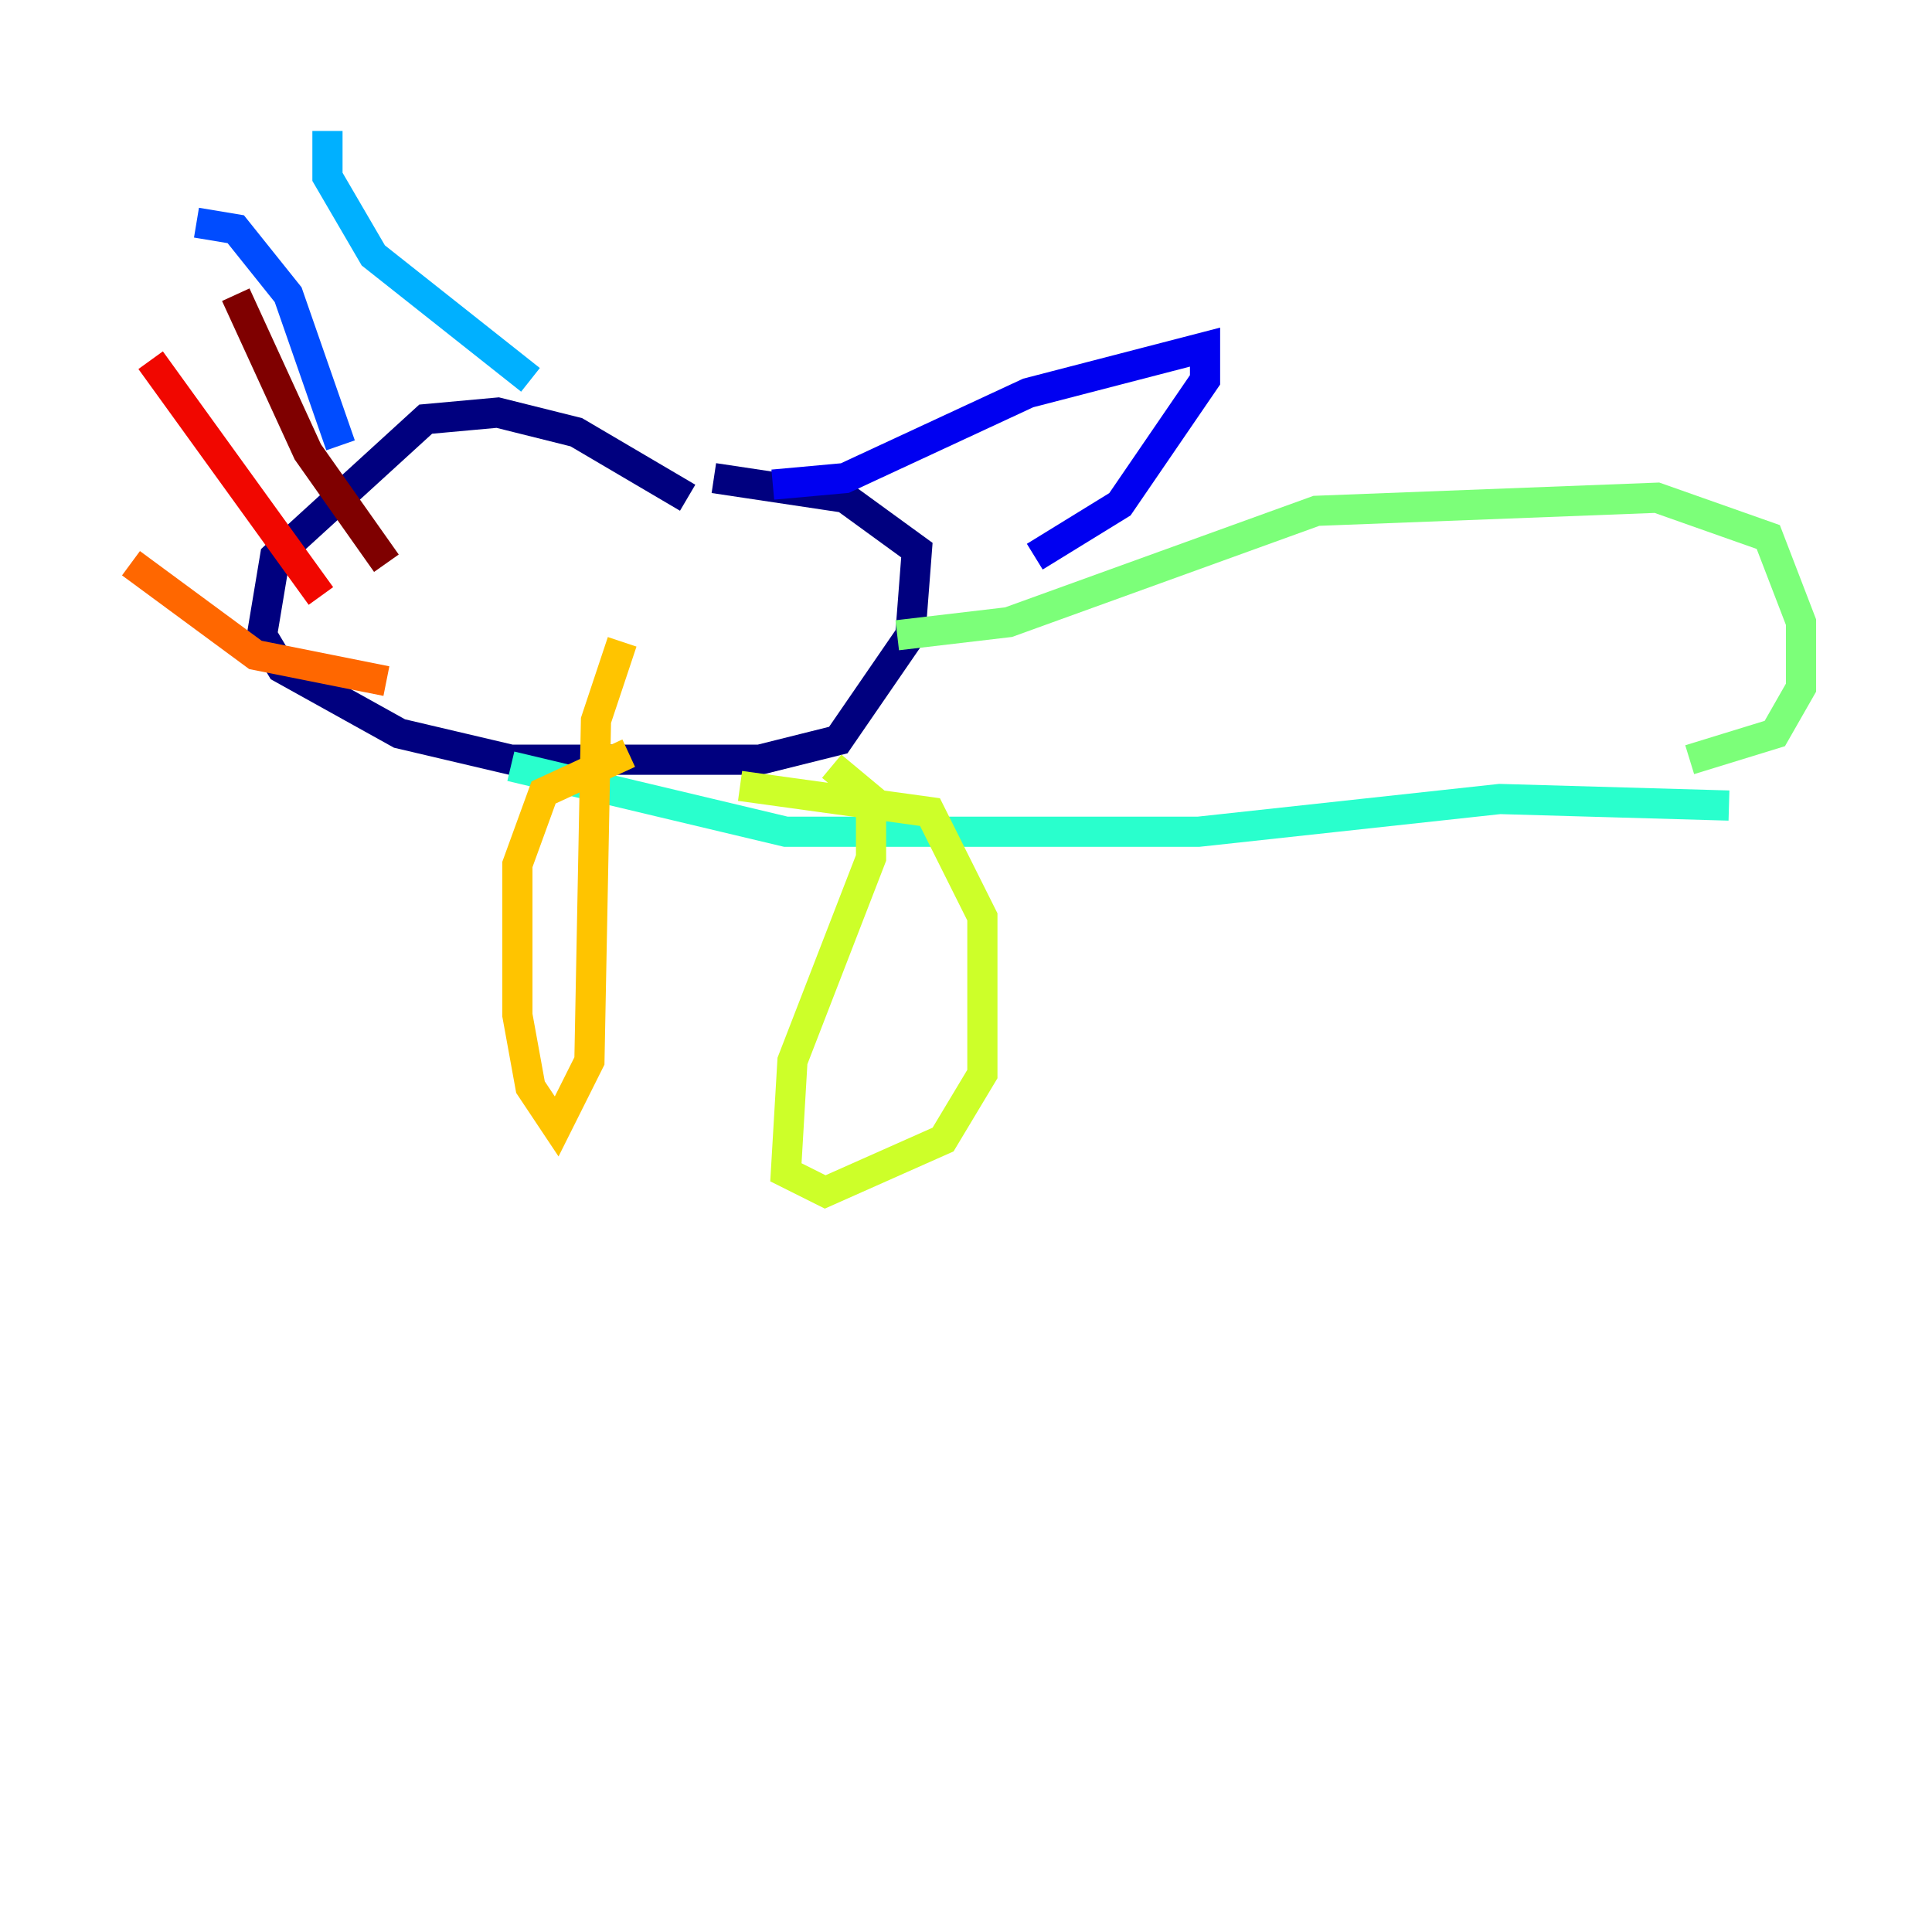<?xml version="1.0" encoding="utf-8" ?>
<svg baseProfile="tiny" height="128" version="1.2" viewBox="0,0,128,128" width="128" xmlns="http://www.w3.org/2000/svg" xmlns:ev="http://www.w3.org/2001/xml-events" xmlns:xlink="http://www.w3.org/1999/xlink"><defs /><polyline fill="none" points="45.559,32.976 38.183,28.637 32.976,27.336 28.203,27.77 18.224,36.881 17.356,42.088 18.658,44.258 26.468,48.597 33.844,50.332 50.332,50.332 55.539,49.031 60.312,42.088 60.746,36.447 55.973,32.976 47.295,31.675" stroke="#00007f" stroke-width="2" /><polyline fill="none" points="51.2,32.108 55.973,31.675 68.122,26.034 79.837,22.997 79.837,25.166 74.197,33.41 68.556,36.881" stroke="#0000f1" stroke-width="2" /><polyline fill="none" points="13.017,14.752 15.62,15.186 19.091,19.525 22.563,29.505" stroke="#004cff" stroke-width="2" /><polyline fill="none" points="21.695,8.678 21.695,11.715 24.732,16.922 35.146,25.166" stroke="#00b0ff" stroke-width="2" /><polyline fill="none" points="33.844,50.766 52.068,55.105 79.403,55.105 99.363,52.936 114.549,53.37" stroke="#29ffcd" stroke-width="2" /><polyline fill="none" points="59.444,42.088 66.82,41.22 87.214,33.844 109.776,32.976 117.153,35.58 119.322,41.22 119.322,45.559 117.586,48.597 111.946,50.332" stroke="#7cff79" stroke-width="2" /><polyline fill="none" points="49.031,52.068 61.614,53.803 65.085,60.746 65.085,71.159 62.481,75.498 54.671,78.969 52.068,77.668 52.502,70.291 57.709,56.841 57.709,52.936 55.105,50.766" stroke="#cdff29" stroke-width="2" /><polyline fill="none" points="41.654,49.898 36.014,52.502 34.278,57.275 34.278,67.254 35.146,72.027 36.881,74.63 39.051,70.291 39.485,47.729 41.22,42.522" stroke="#ffc400" stroke-width="2" /><polyline fill="none" points="25.6,45.125 16.922,43.39 8.678,37.315" stroke="#ff6700" stroke-width="2" /><polyline fill="none" points="21.261,39.485 9.98,23.864" stroke="#f10700" stroke-width="2" /><polyline fill="none" points="25.6,37.315 20.393,29.939 15.62,19.525" stroke="#7f0000" stroke-width="2" /></svg>